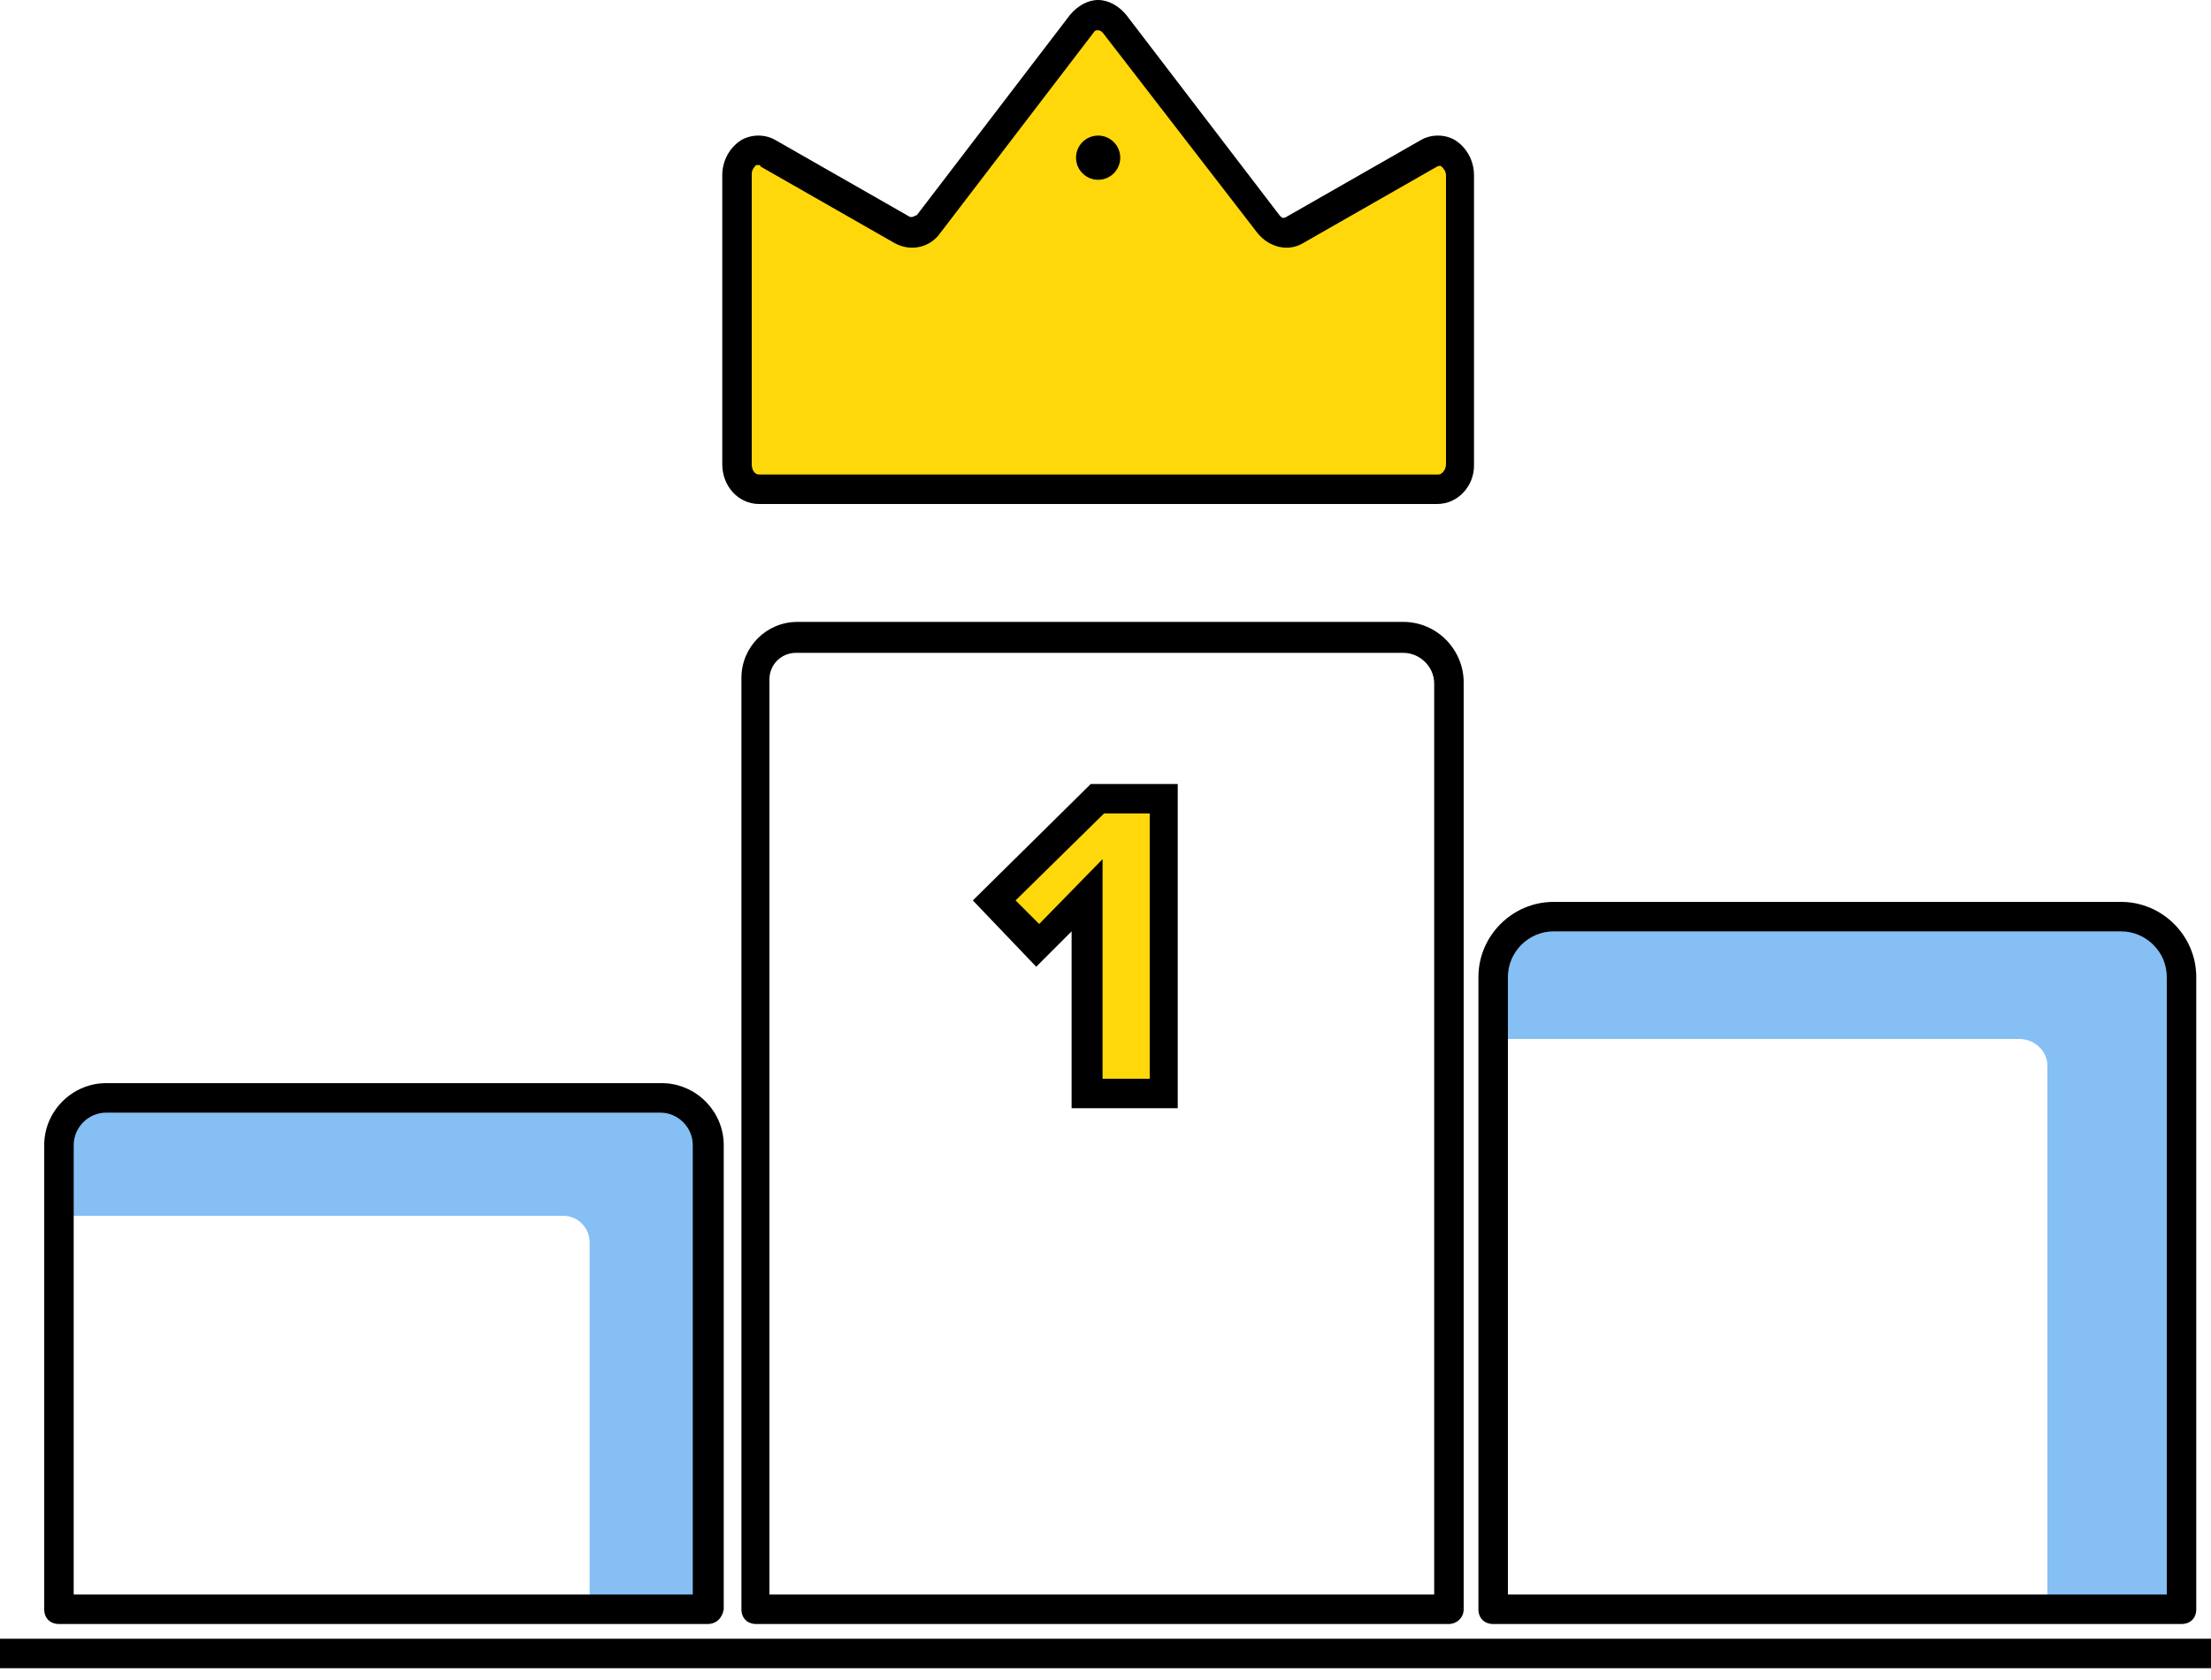 <svg width="150" height="114" viewBox="0 0 150 114" fill="none" xmlns="http://www.w3.org/2000/svg">
<g clip-path="url(#clip0)">
<path d="M44 74.6H7.7C5.6 74.6 4 76.3 4 78.3V90.1C4 85.9 4 87.2 4 82.5H38.2C39.2 82.5 40 83.3 40 84.3V108C40 108.7 40.6 109.3 41.3 109.3H46.4C47.3 109.3 48.1 108.6 48.1 107.6V78.6C48 76.4 46.2 74.6 44 74.6Z" fill="#85BFF4"/>
<path d="M142.9 62.6H105.8C103.7 62.6 102 64.3 102 66.3V78.1C102 73.9 102 75.2 102 70.5H137C138 70.5 138.9 71.3 138.9 72.3V108C138.9 108.7 139.5 109.3 140.2 109.3H145.4C146.3 109.3 147.1 108.6 147.1 107.6V66.6C147 64.4 145.2 62.6 142.9 62.6Z" fill="#85BFF4"/>
<path d="M48 110.2H4C3.4 110.2 3 109.8 3 109.2V77.7C3 75.4 4.9 73.5 7.2 73.5H44.9C47.2 73.5 49.1 75.4 49.1 77.7V109.2C49 109.8 48.6 110.2 48 110.2ZM5 108.2H47V77.7C47 76.5 46 75.5 44.8 75.5H7.2C6 75.5 5 76.5 5 77.7V108.2Z" fill="black"/>
<path d="M98.3 110.2H51.3C50.7 110.2 50.3 109.8 50.3 109.2V46C50.3 43.9 52 42.2 54.1 42.2H95.2C97.5 42.2 99.3 44.1 99.3 46.3V109.2C99.3 109.8 98.8 110.2 98.3 110.2ZM52.3 108.2H97.3V46.4C97.3 45.2 96.3 44.3 95.2 44.3H54C53 44.3 52.2 45.1 52.2 46.1V108.2H52.3Z" fill="black"/>
<path d="M148 110.2H101.3C100.7 110.2 100.3 109.8 100.3 109.2V66.3C100.3 63.5 102.6 61.2 105.4 61.2H143.9C146.7 61.2 149 63.5 149 66.3V109.2C149 109.8 148.6 110.2 148 110.2ZM102.3 108.2H147V66.3C147 64.6 145.6 63.2 143.9 63.2H105.4C103.7 63.2 102.3 64.6 102.3 66.3V108.2Z" fill="black"/>
<path d="M73.8 74.2V60.8L70.4 64.2L67.5 61.1L74.5 54.2H79V74.2H73.8Z" fill="#FFD80B"/>
<path d="M79.9 75.2H72.7V63.2L70.3 65.6L66 61.1L74 53.2H79.9V75.2ZM74.8 73.2H78V55.2H74.9L68.9 61.1L70.5 62.7L74.8 58.3V73.2Z" fill="black"/>
<path d="M150 111.2H0V113.2H150V111.2Z" fill="black"/>
<path d="M86 15.2L75.6 1.6C75 0.8 74 0.8 73.4 1.6L63 15.2C62.6 15.8 61.8 15.9 61.2 15.6L52.1 10.4C51.1 9.8 50 10.7 50 11.9V14.2V16.2V31.6C50 32.5 50.7 33.3 51.5 33.3H74.5H97.5C98.3 33.3 99 32.5 99 31.6V16.2V14.2V11.9C99 10.6 97.8 9.8 96.9 10.4L87.8 15.6C87.2 15.9 86.4 15.8 86 15.2Z" fill="#FFD80B"/>
<path d="M97.5 34.2H51.5C50.1 34.2 49 33 49 31.5V11.9C49 10.9 49.5 10 50.3 9.5C51 9.1 51.9 9.1 52.6 9.5L61.7 14.7C61.9 14.8 62.1 14.6 62.2 14.6L72.6 1C73.1 0.4 73.8 0 74.5 0C75.2 0 75.9 0.4 76.4 1L86.8 14.6C86.9 14.7 87 14.9 87.3 14.7L96.4 9.5C97.1 9.1 98 9.1 98.7 9.5C99.5 10 100 10.9 100 11.9V31.6C100 33 98.9 34.2 97.5 34.2ZM51.5 11.2C51.5 11.2 51.4 11.2 51.3 11.2C51.2 11.3 51 11.5 51 11.8V31.5C51 31.9 51.2 32.2 51.5 32.2H97.6C97.8 32.2 98.1 31.9 98.1 31.5V11.9C98.1 11.6 97.9 11.4 97.8 11.3C97.7 11.2 97.5 11.3 97.5 11.3L88.4 16.5C87.4 17.1 86.1 16.8 85.3 15.8L74.8 2.2C74.6 2 74.3 2 74.2 2.2L63.8 15.8C63.1 16.8 61.8 17.1 60.7 16.5L51.6 11.3C51.6 11.2 51.5 11.2 51.5 11.2Z" fill="black"/>
<path d="M74.5 12.2C75.328 12.2 76 11.528 76 10.7C76 9.872 75.328 9.2 74.5 9.2C73.672 9.2 73 9.872 73 10.7C73 11.528 73.672 12.2 74.5 12.2Z" fill="black"/>
</g>
<defs>
<clipPath id="clip0">
<rect width="150" height="113.2" fill="white"/>
</clipPath>
</defs>
</svg>
